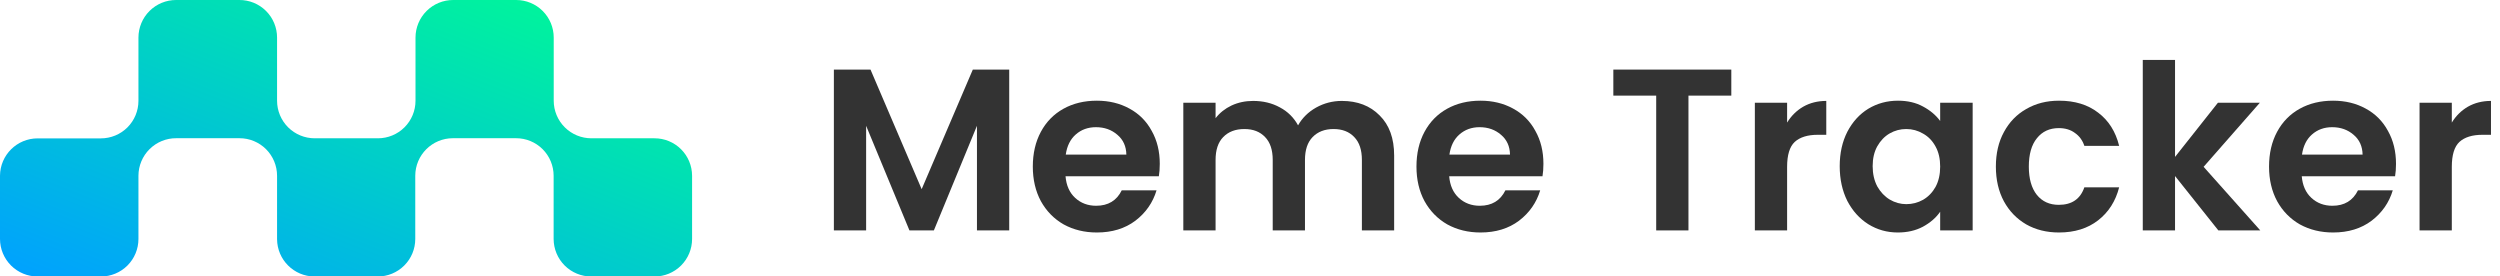 <svg width="217" height="24" viewBox="0 0 217 24" fill="none" xmlns="http://www.w3.org/2000/svg">
<path d="M3.272 12.011H8.752C9.617 12.012 10.448 11.67 11.061 11.059C11.673 10.447 12.017 9.618 12.017 8.752V3.259C12.019 2.393 12.365 1.563 12.979 0.952C13.592 0.341 14.424 -0.002 15.29 6.47157e-05H20.769C21.637 -0.005 22.471 0.335 23.087 0.947C23.703 1.559 24.049 2.391 24.049 3.259V8.745C24.051 9.611 24.396 10.441 25.01 11.052C25.624 11.663 26.455 12.005 27.321 12.004H32.801C33.666 12.005 34.497 11.663 35.109 11.052C35.722 10.441 36.066 9.611 36.066 8.745V3.259C36.068 2.393 36.414 1.563 37.028 0.952C37.641 0.341 38.473 -0.002 39.339 6.47157e-05H44.797C45.663 -0.002 46.493 0.341 47.106 0.952C47.719 1.563 48.063 2.393 48.063 3.259V8.745C48.064 9.611 48.41 10.441 49.024 11.052C49.638 11.663 50.469 12.005 51.335 12.004H56.808C57.672 12.002 58.501 12.343 59.114 12.953C59.726 13.563 60.071 14.391 60.073 15.255V20.742C60.073 21.607 59.729 22.437 59.116 23.048C58.504 23.659 57.673 24.002 56.808 24H51.328C50.462 24.002 49.631 23.66 49.017 23.049C48.403 22.438 48.058 21.608 48.055 20.742V15.255C48.055 14.39 47.711 13.56 47.099 12.948C46.486 12.337 45.656 11.995 44.791 11.997H39.311C37.51 11.997 36.049 13.454 36.045 15.255V20.742C36.045 21.607 35.701 22.437 35.088 23.048C34.476 23.659 33.645 24.002 32.78 24H27.3C25.51 23.992 24.06 22.545 24.049 20.756V15.255C24.049 14.39 23.705 13.56 23.092 12.948C22.479 12.337 21.649 11.995 20.784 11.997H15.304C14.435 11.991 13.6 12.332 12.984 12.943C12.367 13.555 12.019 14.386 12.017 15.255V20.742C12.017 21.607 11.673 22.437 11.061 23.048C10.448 23.659 9.617 24.002 8.752 24H3.272C2.406 24.002 1.575 23.66 0.961 23.049C0.348 22.438 0.002 21.608 0 20.742V15.255C0.012 13.457 1.474 12.007 3.272 12.011Z" fill="url(#paint0_linear_27523_56285)"/>
<path d="M212.817 10.64C213.177 10.053 213.643 9.593 214.217 9.26C214.803 8.927 215.47 8.76 216.217 8.76V11.7H215.477C214.597 11.7 213.93 11.907 213.477 12.32C213.037 12.733 212.817 13.453 212.817 14.48V20H210.017V8.92H212.817V10.64Z" fill="#333333"/>
<path d="M207.973 14.22C207.973 14.62 207.946 14.98 207.893 15.3H199.793C199.86 16.1 200.14 16.727 200.633 17.18C201.126 17.633 201.733 17.86 202.453 17.86C203.493 17.86 204.233 17.413 204.673 16.52H207.693C207.373 17.587 206.76 18.467 205.853 19.16C204.946 19.84 203.833 20.18 202.513 20.18C201.446 20.18 200.486 19.947 199.633 19.48C198.793 19 198.133 18.327 197.653 17.46C197.186 16.593 196.953 15.593 196.953 14.46C196.953 13.313 197.186 12.307 197.653 11.44C198.12 10.573 198.773 9.907 199.613 9.44C200.453 8.973 201.42 8.74 202.513 8.74C203.566 8.74 204.506 8.967 205.333 9.42C206.173 9.873 206.82 10.52 207.273 11.36C207.74 12.187 207.973 13.14 207.973 14.22ZM205.073 13.42C205.06 12.7 204.8 12.127 204.293 11.7C203.786 11.26 203.166 11.04 202.433 11.04C201.74 11.04 201.153 11.253 200.673 11.68C200.206 12.093 199.92 12.673 199.813 13.42H205.073Z" fill="#333333"/>
<path d="M192.553 20L188.793 15.28V20H185.993V5.2H188.793V13.62L192.513 8.92H196.153L191.273 14.48L196.193 20H192.553Z" fill="#333333"/>
<path d="M173.242 14.46C173.242 13.313 173.475 12.313 173.942 11.46C174.409 10.593 175.055 9.927 175.882 9.46C176.709 8.98 177.655 8.74 178.722 8.74C180.095 8.74 181.229 9.087 182.122 9.78C183.029 10.46 183.635 11.42 183.942 12.66H180.922C180.762 12.18 180.489 11.807 180.102 11.54C179.729 11.26 179.262 11.12 178.702 11.12C177.902 11.12 177.269 11.413 176.802 12C176.335 12.573 176.102 13.393 176.102 14.46C176.102 15.513 176.335 16.333 176.802 16.92C177.269 17.493 177.902 17.78 178.702 17.78C179.835 17.78 180.575 17.273 180.922 16.26H183.942C183.635 17.46 183.029 18.413 182.122 19.12C181.215 19.827 180.082 20.18 178.722 20.18C177.655 20.18 176.709 19.947 175.882 19.48C175.055 19 174.409 18.333 173.942 17.48C173.475 16.613 173.242 15.607 173.242 14.46Z" fill="#333333"/>
<path d="M159.687 14.42C159.687 13.3 159.907 12.307 160.347 11.44C160.801 10.573 161.407 9.907 162.167 9.44C162.941 8.973 163.801 8.74 164.747 8.74C165.574 8.74 166.294 8.907 166.907 9.24C167.534 9.573 168.034 9.993 168.407 10.5V8.92H171.227V20H168.407V18.38C168.047 18.9 167.547 19.333 166.907 19.68C166.281 20.013 165.554 20.18 164.727 20.18C163.794 20.18 162.941 19.94 162.167 19.46C161.407 18.98 160.801 18.307 160.347 17.44C159.907 16.56 159.687 15.553 159.687 14.42ZM168.407 14.46C168.407 13.78 168.274 13.2 168.007 12.72C167.741 12.227 167.381 11.853 166.927 11.6C166.474 11.333 165.987 11.2 165.467 11.2C164.947 11.2 164.467 11.327 164.027 11.58C163.587 11.833 163.227 12.207 162.947 12.7C162.681 13.18 162.547 13.753 162.547 14.42C162.547 15.087 162.681 15.673 162.947 16.18C163.227 16.673 163.587 17.053 164.027 17.32C164.481 17.587 164.961 17.72 165.467 17.72C165.987 17.72 166.474 17.593 166.927 17.34C167.381 17.073 167.741 16.7 168.007 16.22C168.274 15.727 168.407 15.14 168.407 14.46Z" fill="#333333"/>
<path d="M155.121 10.64C155.481 10.053 155.948 9.593 156.521 9.26C157.108 8.927 157.775 8.76 158.521 8.76V11.7H157.781C156.901 11.7 156.235 11.907 155.781 12.32C155.341 12.733 155.121 13.453 155.121 14.48V20H152.321V8.92H155.121V10.64Z" fill="#333333"/>
<path d="M150.278 6.04V8.3H146.558V20H143.758V8.3H140.038V6.04H150.278Z" fill="#333333"/>
<path d="M133.969 14.22C133.969 14.62 133.942 14.98 133.889 15.3H125.789C125.856 16.1 126.136 16.727 126.629 17.18C127.122 17.633 127.729 17.86 128.449 17.86C129.489 17.86 130.229 17.413 130.669 16.52H133.689C133.369 17.587 132.756 18.467 131.849 19.16C130.942 19.84 129.829 20.18 128.509 20.18C127.442 20.18 126.482 19.947 125.629 19.48C124.789 19 124.129 18.327 123.649 17.46C123.182 16.593 122.949 15.593 122.949 14.46C122.949 13.313 123.182 12.307 123.649 11.44C124.116 10.573 124.769 9.907 125.609 9.44C126.449 8.973 127.416 8.74 128.509 8.74C129.562 8.74 130.502 8.967 131.329 9.42C132.169 9.873 132.816 10.52 133.269 11.36C133.736 12.187 133.969 13.14 133.969 14.22ZM131.069 13.42C131.056 12.7 130.796 12.127 130.289 11.7C129.782 11.26 129.162 11.04 128.429 11.04C127.736 11.04 127.149 11.253 126.669 11.68C126.202 12.093 125.916 12.673 125.809 13.42H131.069Z" fill="#333333"/>
<path d="M116.472 8.76C117.832 8.76 118.925 9.18 119.752 10.02C120.592 10.847 121.012 12.007 121.012 13.5V20H118.212V13.88C118.212 13.013 117.992 12.353 117.552 11.9C117.112 11.433 116.512 11.2 115.752 11.2C114.992 11.2 114.385 11.433 113.932 11.9C113.492 12.353 113.272 13.013 113.272 13.88V20H110.472V13.88C110.472 13.013 110.252 12.353 109.812 11.9C109.372 11.433 108.772 11.2 108.012 11.2C107.239 11.2 106.625 11.433 106.172 11.9C105.732 12.353 105.512 13.013 105.512 13.88V20H102.712V8.92H105.512V10.26C105.872 9.793 106.332 9.427 106.892 9.16C107.465 8.893 108.092 8.76 108.772 8.76C109.639 8.76 110.412 8.947 111.092 9.32C111.772 9.68 112.299 10.2 112.672 10.88C113.032 10.24 113.552 9.727 114.232 9.34C114.925 8.953 115.672 8.76 116.472 8.76Z" fill="#333333"/>
<path d="M100.668 14.22C100.668 14.62 100.642 14.98 100.588 15.3H92.488C92.555 16.1 92.835 16.727 93.328 17.18C93.822 17.633 94.428 17.86 95.148 17.86C96.188 17.86 96.928 17.413 97.368 16.52H100.388C100.068 17.587 99.455 18.467 98.548 19.16C97.641 19.84 96.528 20.18 95.208 20.18C94.141 20.18 93.181 19.947 92.328 19.48C91.488 19 90.828 18.327 90.348 17.46C89.882 16.593 89.648 15.593 89.648 14.46C89.648 13.313 89.882 12.307 90.348 11.44C90.815 10.573 91.468 9.907 92.308 9.44C93.148 8.973 94.115 8.74 95.208 8.74C96.261 8.74 97.201 8.967 98.028 9.42C98.868 9.873 99.515 10.52 99.968 11.36C100.435 12.187 100.668 13.14 100.668 14.22ZM97.768 13.42C97.755 12.7 97.495 12.127 96.988 11.7C96.481 11.26 95.862 11.04 95.128 11.04C94.435 11.04 93.848 11.253 93.368 11.68C92.901 12.093 92.615 12.673 92.508 13.42H97.768Z" fill="#333333"/>
<path d="M87.6 6.04V20H84.8V10.92L81.06 20H78.94L75.18 10.92V20H72.38V6.04H75.56L80 16.42L84.44 6.04H87.6Z" fill="#333333"/>
<defs>
<linearGradient id="paint0_linear_27523_56285" x1="29.975" y1="-11.999" x2="13.466" y2="29.415" gradientUnits="userSpaceOnUse">
<stop stop-color="#00FF8F"/>
<stop offset="0.986" stop-color="#00A1FF"/>
</linearGradient>
</defs>
</svg>
